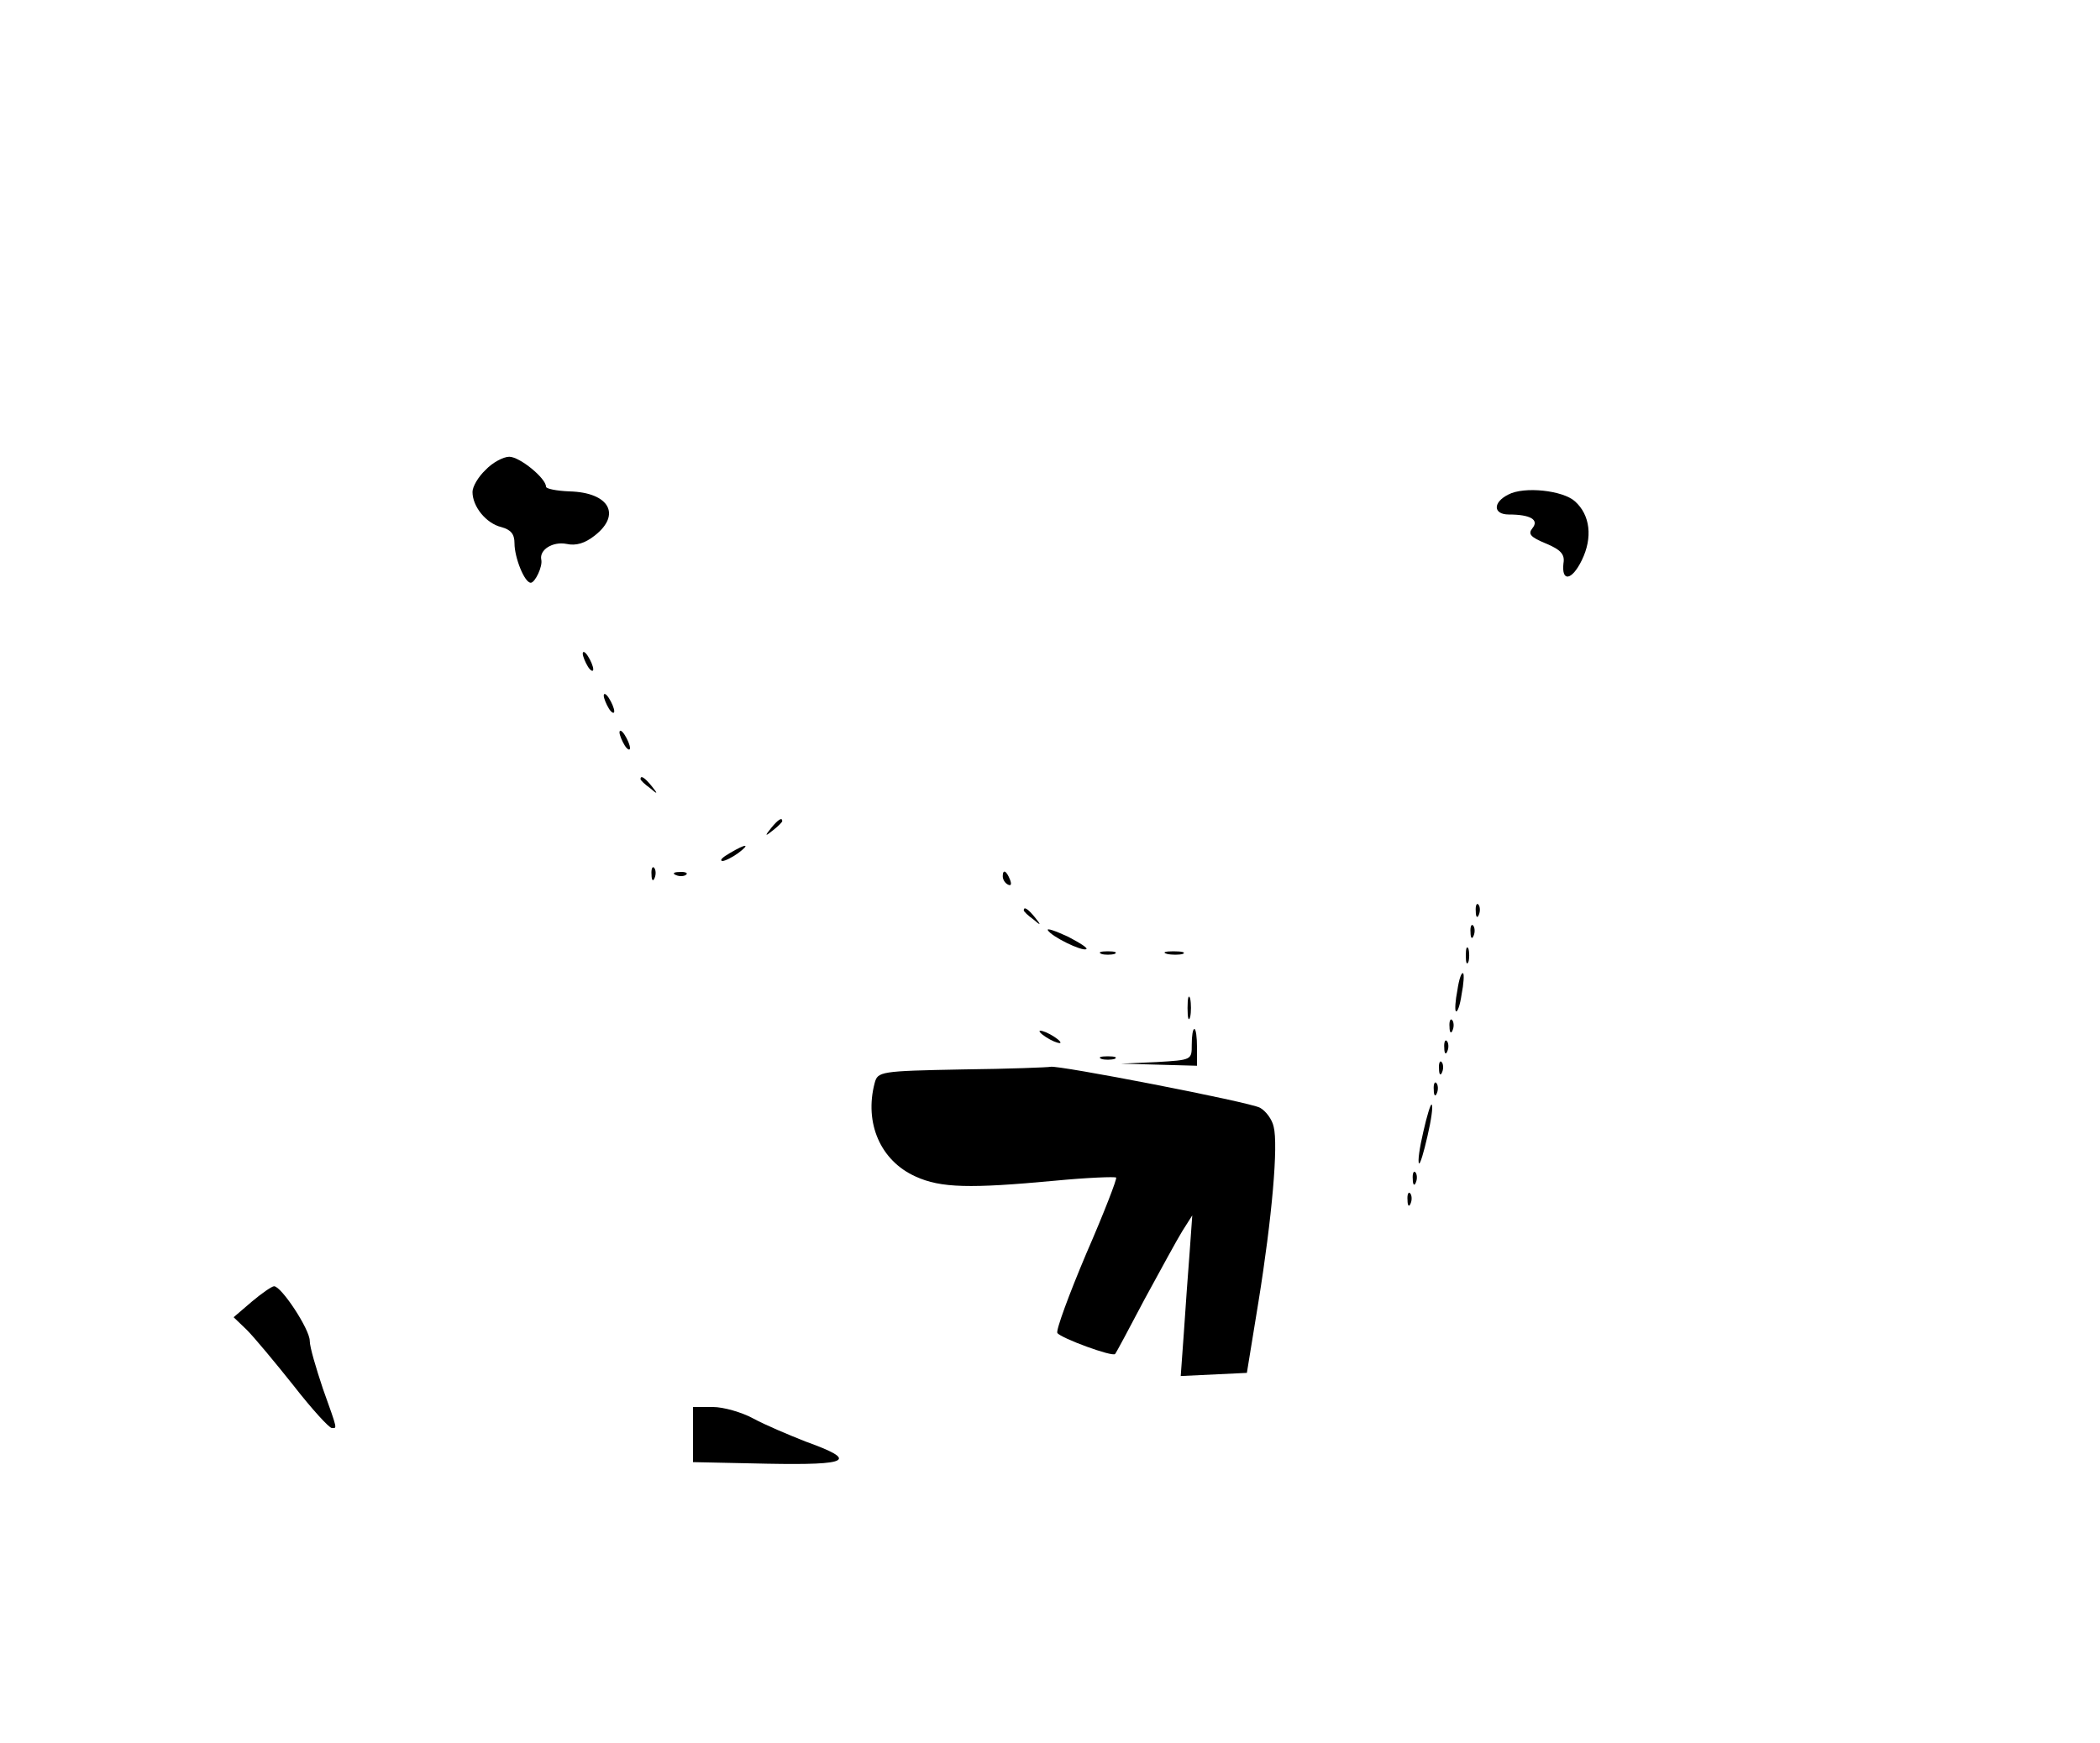 <?xml version="1.0" standalone="no"?>
<!DOCTYPE svg PUBLIC "-//W3C//DTD SVG 20010904//EN"
 "http://www.w3.org/TR/2001/REC-SVG-20010904/DTD/svg10.dtd">
<svg version="1.0" xmlns="http://www.w3.org/2000/svg"
 width="400pt" height="332pt" viewBox="0 0 400 332"
 preserveAspectRatio="xMidYMid meet">

<g transform="translate(0,332) scale(0.1,-0.1)"
fill="#000000" stroke="none">
<path d="M925 2425 c-14 -13 -25 -32 -25 -42 0 -28 26 -60 55 -67 18 -5 25
-13 25 -31 0 -27 19 -75 31 -75 8 0 23 31 20 44 -4 19 22 35 48 30 18 -4 35 1
54 16 51 40 27 82 -48 84 -25 1 -45 5 -45 9 0 16 -50 57 -70 57 -11 0 -32 -11
-45 -25z"/>
<path d="M2873 2378 c-30 -15 -29 -38 1 -38 41 0 58 -10 45 -26 -9 -11 -4 -17
25 -29 29 -12 37 -21 34 -38 -4 -36 16 -33 35 6 21 43 16 86 -13 112 -23 21
-97 29 -127 13z"/>
<path d="M1110 2075 c0 -5 5 -17 10 -25 5 -8 10 -10 10 -5 0 6 -5 17 -10 25
-5 8 -10 11 -10 5z"/>
<path d="M1150 1995 c0 -5 5 -17 10 -25 5 -8 10 -10 10 -5 0 6 -5 17 -10 25
-5 8 -10 11 -10 5z"/>
<path d="M1180 1925 c0 -5 5 -17 10 -25 5 -8 10 -10 10 -5 0 6 -5 17 -10 25
-5 8 -10 11 -10 5z"/>
<path d="M1220 1836 c0 -2 8 -10 18 -17 15 -13 16 -12 3 4 -13 16 -21 21 -21
13z"/>
<path d="M1469 1743 c-13 -16 -12 -17 4 -4 9 7 17 15 17 17 0 8 -8 3 -21 -13z"/>
<path d="M1390 1695 c-14 -8 -20 -14 -14 -15 5 0 19 7 30 15 24 18 16 19 -16
0z"/>
<path d="M1241 1654 c0 -11 3 -14 6 -6 3 7 2 16 -1 19 -3 4 -6 -2 -5 -13z"/>
<path d="M1288 1653 c7 -3 16 -2 19 1 4 3 -2 6 -13 5 -11 0 -14 -3 -6 -6z"/>
<path d="M1910 1651 c0 -6 4 -13 10 -16 6 -3 7 1 4 9 -7 18 -14 21 -14 7z"/>
<path d="M2811 1584 c0 -11 3 -14 6 -6 3 7 2 16 -1 19 -3 4 -6 -2 -5 -13z"/>
<path d="M1950 1586 c0 -2 8 -10 18 -17 15 -13 16 -12 3 4 -13 16 -21 21 -21
13z"/>
<path d="M1996 1548 c7 -12 64 -40 73 -36 4 2 -12 12 -35 24 -24 11 -41 17
-38 12z"/>
<path d="M2801 1544 c0 -11 3 -14 6 -6 3 7 2 16 -1 19 -3 4 -6 -2 -5 -13z"/>
<path d="M2792 1500 c0 -14 2 -19 5 -12 2 6 2 18 0 25 -3 6 -5 1 -5 -13z"/>
<path d="M2098 1503 c6 -2 18 -2 25 0 6 3 1 5 -13 5 -14 0 -19 -2 -12 -5z"/>
<path d="M2223 1503 c9 -2 23 -2 30 0 6 3 -1 5 -18 5 -16 0 -22 -2 -12 -5z"/>
<path d="M2776 1434 c-4 -20 -5 -38 -3 -40 3 -3 8 11 11 32 4 20 5 38 3 40 -3
3 -8 -11 -11 -32z"/>
<path d="M2262 1400 c0 -19 2 -27 5 -17 2 9 2 25 0 35 -3 9 -5 1 -5 -18z"/>
<path d="M2761 1364 c0 -11 3 -14 6 -6 3 7 2 16 -1 19 -3 4 -6 -2 -5 -13z"/>
<path d="M1980 1356 c0 -3 9 -10 20 -16 11 -6 20 -8 20 -6 0 3 -9 10 -20 16
-11 6 -20 8 -20 6z"/>
<path d="M2270 1330 c0 -29 0 -29 -67 -33 l-68 -3 73 -2 72 -2 0 35 c0 19 -2
35 -5 35 -3 0 -5 -13 -5 -30z"/>
<path d="M2751 1324 c0 -11 3 -14 6 -6 3 7 2 16 -1 19 -3 4 -6 -2 -5 -13z"/>
<path d="M2098 1303 c6 -2 18 -2 25 0 6 3 1 5 -13 5 -14 0 -19 -2 -12 -5z"/>
<path d="M2741 1284 c0 -11 3 -14 6 -6 3 7 2 16 -1 19 -3 4 -6 -2 -5 -13z"/>
<path d="M1834 1283 c-158 -3 -162 -4 -168 -26 -20 -76 11 -148 78 -178 48
-22 104 -23 265 -8 62 6 115 8 117 6 2 -2 -23 -67 -57 -145 -33 -78 -58 -146
-55 -151 7 -10 105 -46 110 -40 2 2 27 49 56 104 30 55 62 114 72 130 l19 30
-5 -70 c-3 -38 -8 -107 -11 -153 l-6 -83 63 3 63 3 22 135 c26 161 38 299 29
334 -3 14 -15 30 -26 36 -20 11 -387 82 -399 78 -3 -1 -79 -4 -167 -5z"/>
<path d="M2731 1244 c0 -11 3 -14 6 -6 3 7 2 16 -1 19 -3 4 -6 -2 -5 -13z"/>
<path d="M2711 1164 c-7 -30 -11 -57 -8 -60 2 -2 9 21 16 52 7 30 11 57 8 60
-2 2 -9 -21 -16 -52z"/>
<path d="M2691 1074 c0 -11 3 -14 6 -6 3 7 2 16 -1 19 -3 4 -6 -2 -5 -13z"/>
<path d="M2681 1034 c0 -11 3 -14 6 -6 3 7 2 16 -1 19 -3 4 -6 -2 -5 -13z"/>
<path d="M480 841 l-35 -30 25 -24 c14 -14 54 -62 89 -106 35 -45 68 -81 73
-81 10 0 12 -6 -17 75 -13 39 -25 79 -25 91 0 22 -54 104 -68 104 -4 0 -23
-13 -42 -29z"/>
<path d="M1320 587 l0 -52 141 -3 c159 -3 174 6 74 42 -33 13 -78 32 -100 44
-22 12 -57 22 -77 22 l-38 0 0 -53z"/>
</g>
</svg>
